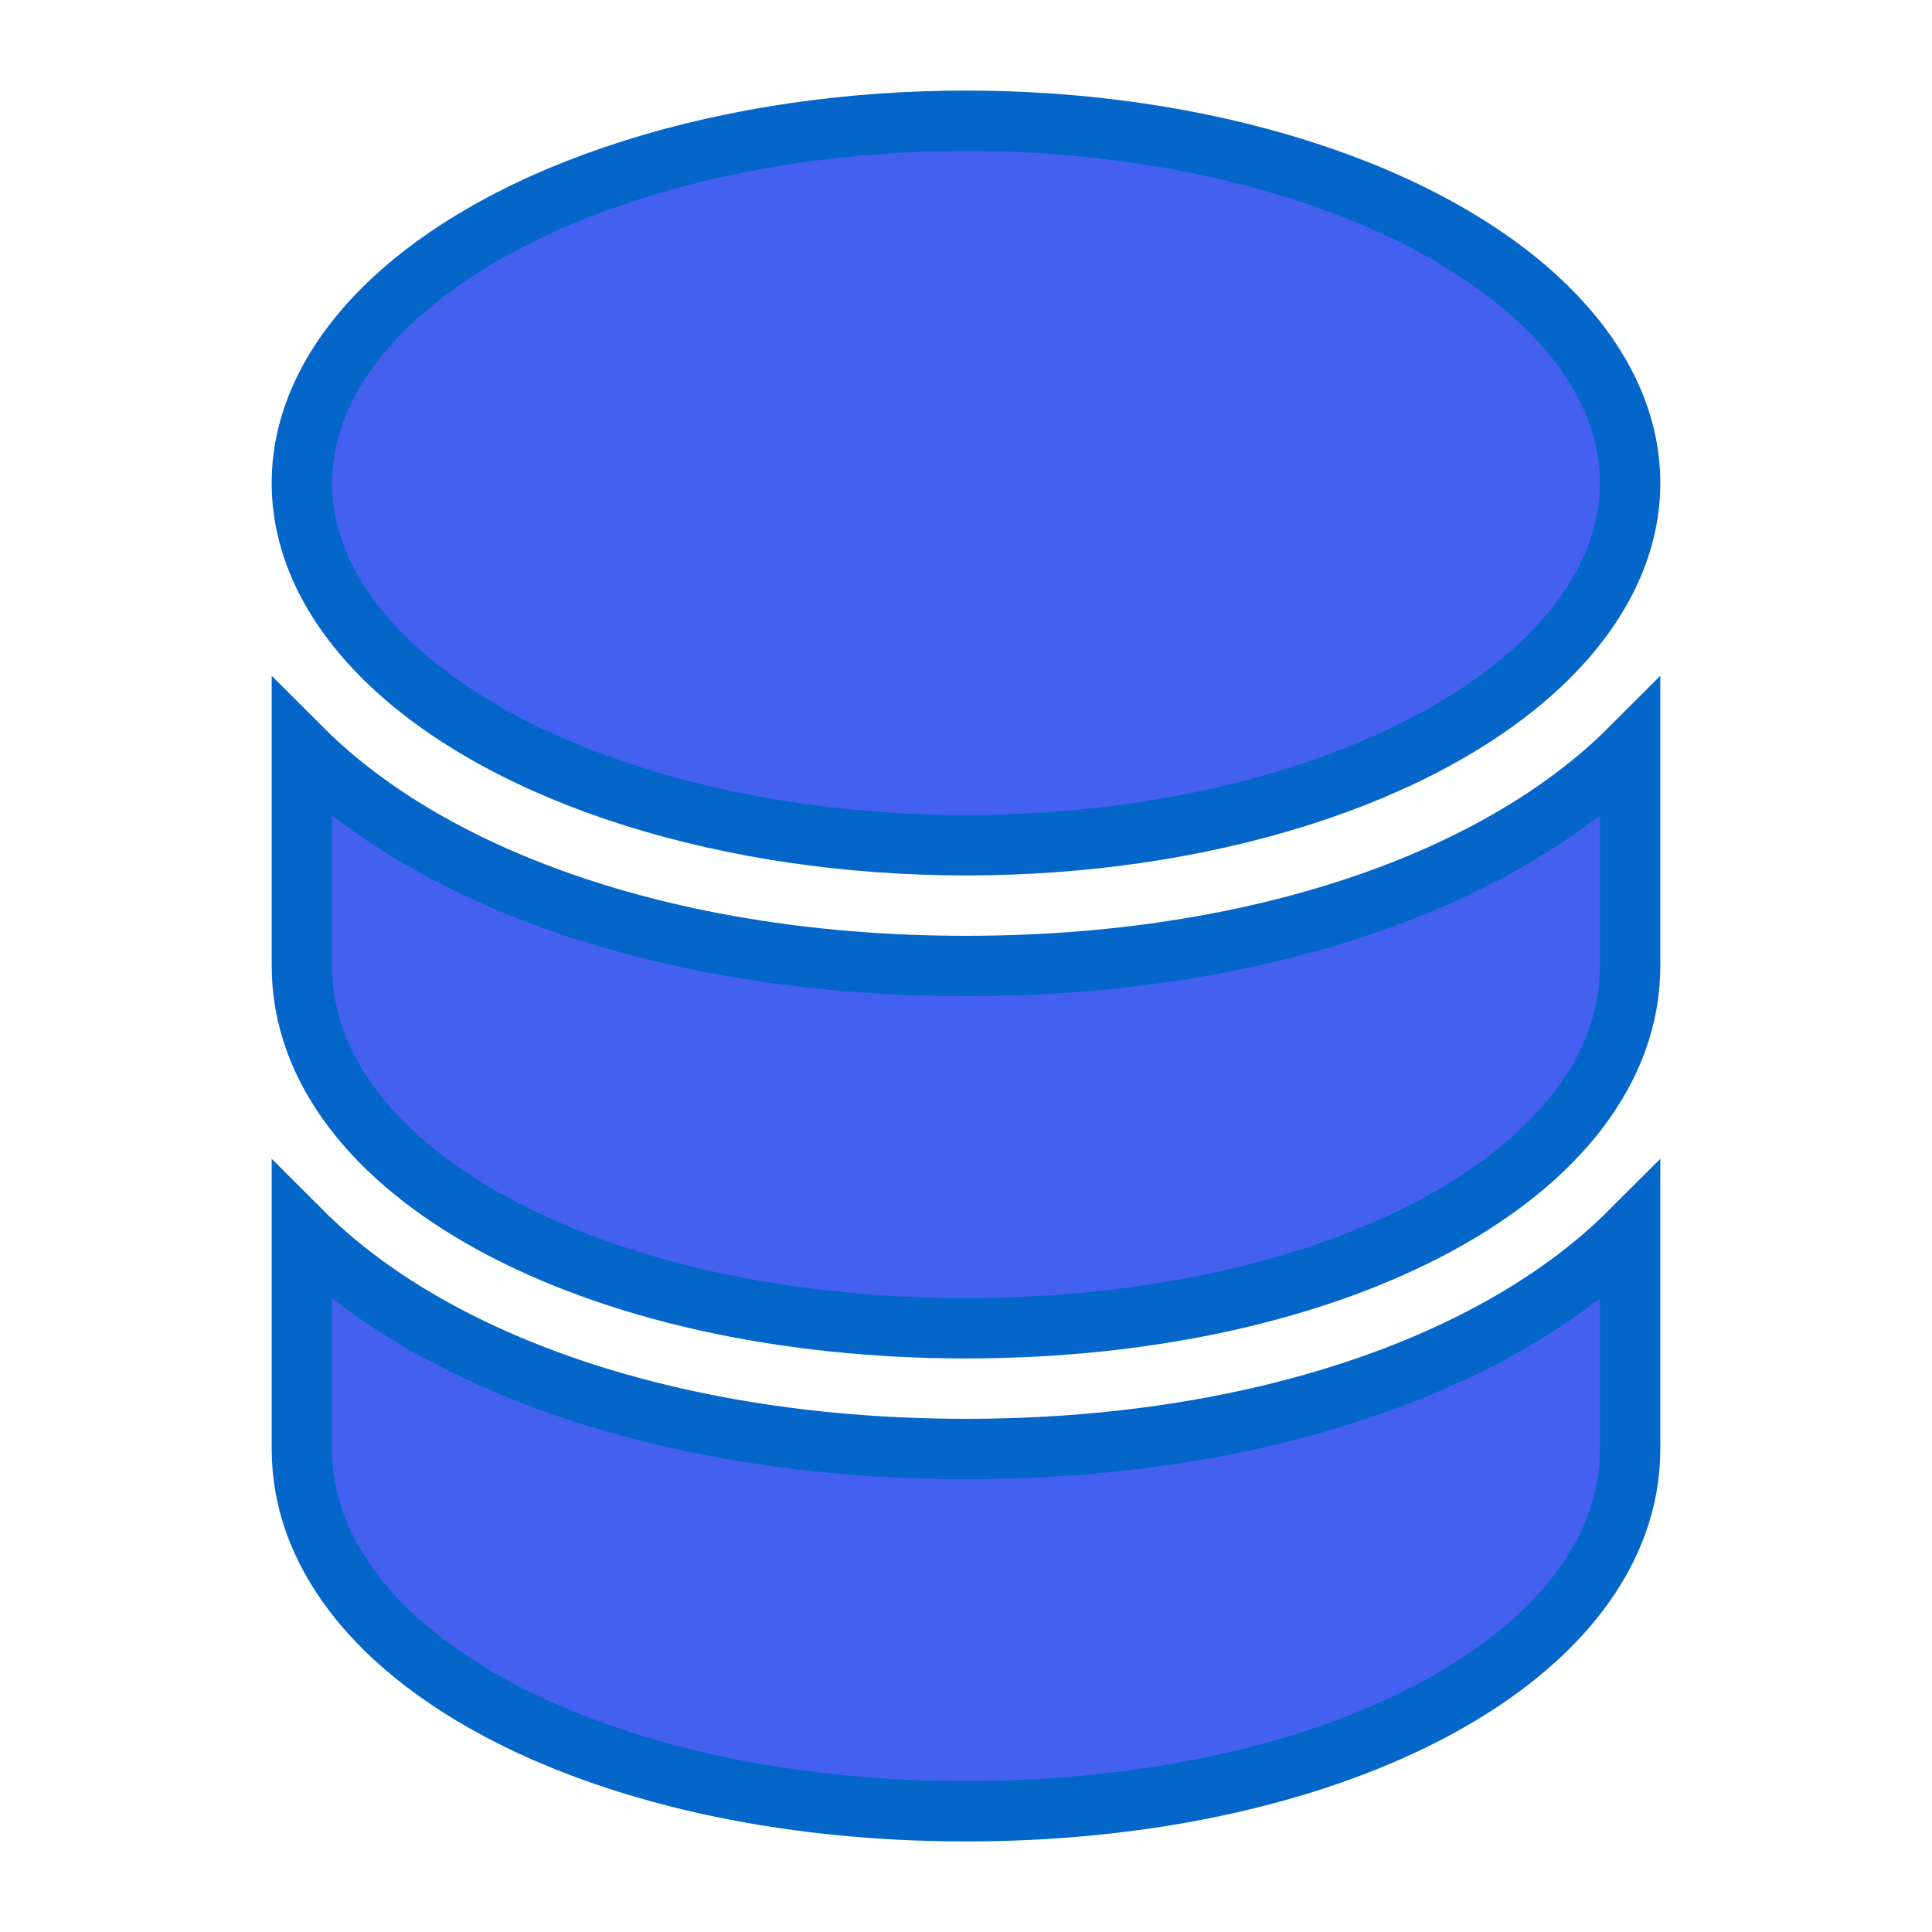 <?xml version="1.0" encoding="utf-8"?>
<!-- Generator: Adobe Illustrator 25.2.1, SVG Export Plug-In . SVG Version: 6.00 Build 0)  -->
<svg version="1.1" id="Icons" xmlns="http://www.w3.org/2000/svg" xmlns:xlink="http://www.w3.org/1999/xlink" x="0px" y="0px"
	 viewBox="0 0 800 800" style="enable-background:new 0 0 800 800;" xml:space="preserve">
<style type="text/css">
	.st0{fill:#4361EE;stroke:#0466C8;stroke-width:25;stroke-miterlimit:100;}
</style>
<g id="SVGRepo_bgCarrier">
</g>
<g id="SVGRepo_tracerCarrier">
</g>
<g id="SVGRepo_iconCarrier">
	<g>
		<path class="st0" d="M125,310v90c0,85,120,150,275,150s275-65,275-150v-90c-55,55-155,90-275,90S180,365,125,310z"/>
		<path class="st0" d="M125,510v90c0,85,120,150,275,150s275-65,275-150v-90c-55,55-155,90-275,90S180,565,125,510z"/>
		<ellipse class="st0" cx="400" cy="200" rx="275" ry="150"/>
	</g>
</g>
</svg>
